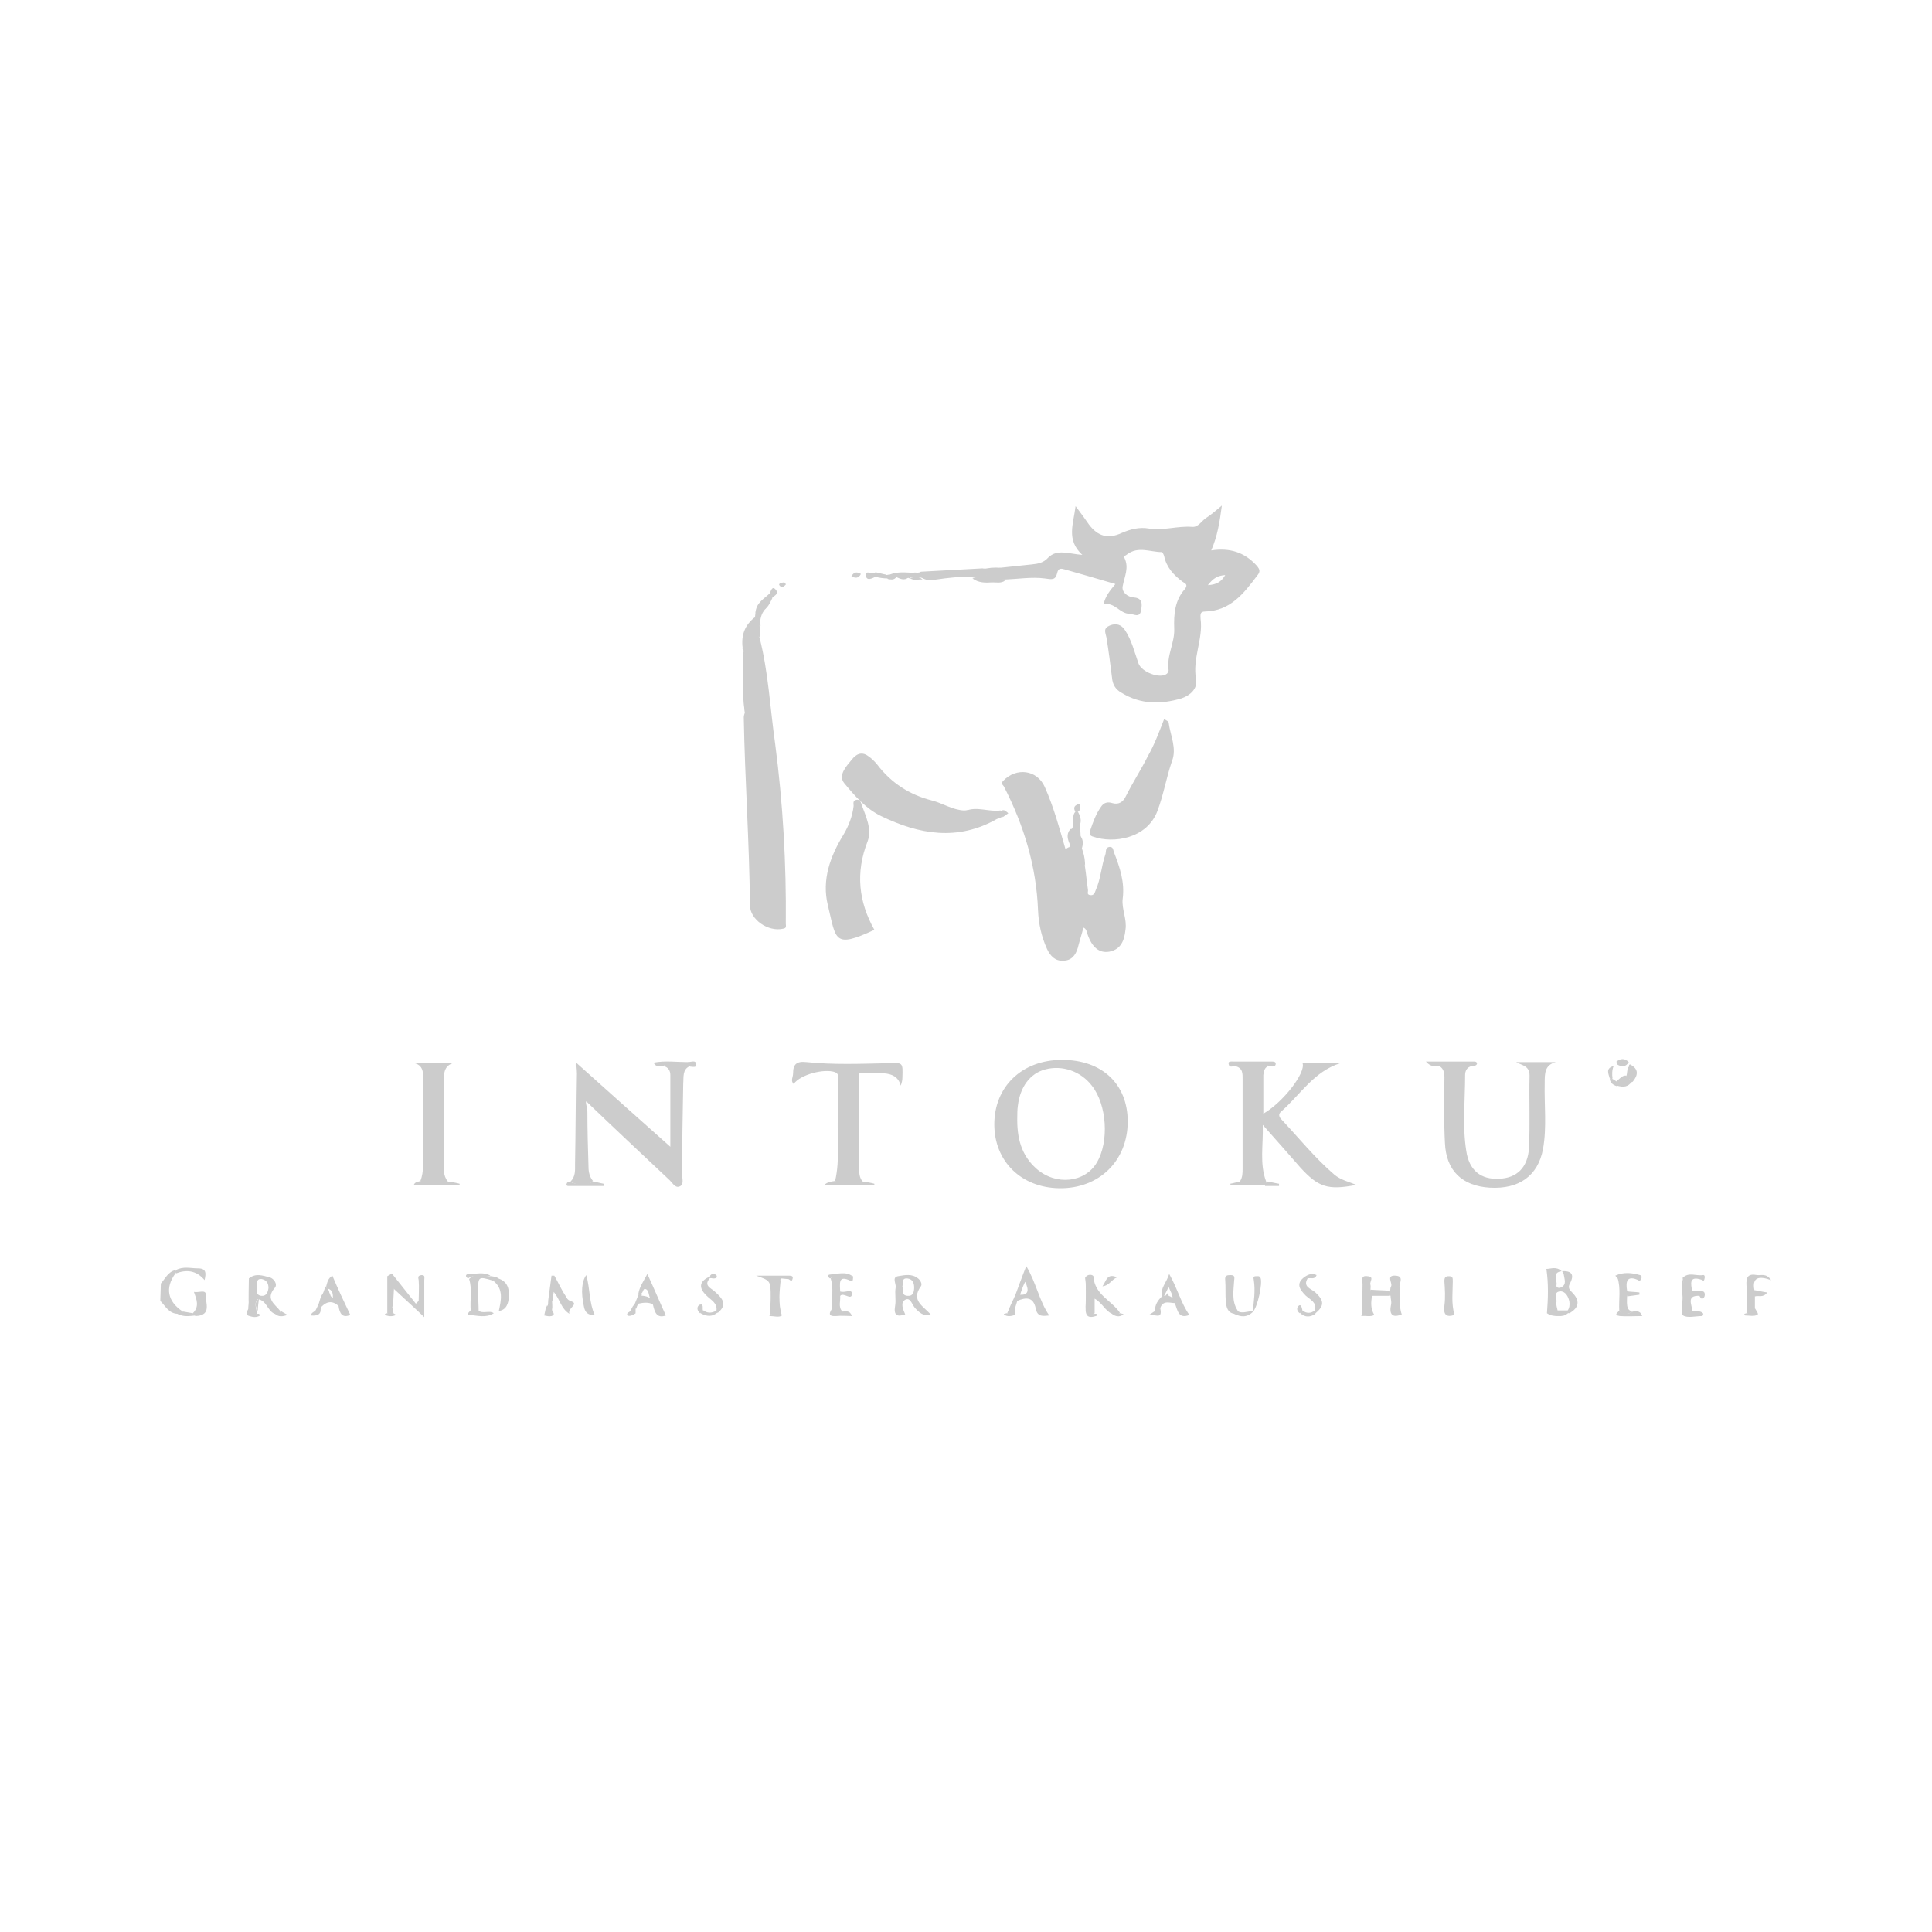 <?xml version="1.0" encoding="utf-8"?>
<!-- Generator: Adobe Illustrator 27.8.1, SVG Export Plug-In . SVG Version: 6.00 Build 0)  -->
<svg version="1.1" id="Layer_1" xmlns="http://www.w3.org/2000/svg" xmlns:xlink="http://www.w3.org/1999/xlink" x="0px" y="0px"
	 viewBox="0 0 344.7 344.7" style="enable-background:new 0 0 344.7 344.7;" xml:space="preserve">
<style type="text/css">
	.st0{fill:none;}
	.st1{fill:#CCCCCC;}
</style>
<rect y="0" class="st0" width="344.7" height="344.7"/>
<path class="st1" d="M28.7,229c0.8-0.9,1.3-2.1,2.6-2.4c0.2,0.2,0.2,0.4,0,0.6c-1.9,2.6-1.4,5,1.3,6.8c0,0.8-0.5,0.5-1,0.4
	c-1.5-0.1-2.1-1.4-3-2.3L28.7,229L28.7,229L28.7,229z"/>
<path class="st1" d="M190.8,151.1c0.1-0.1,0.1-0.3,0.1-0.4c0.3-0.9-0.1-1.8,0-2.7c0.1-0.1,0.2-0.1,0.3-0.1c0.7,0.1,0.7-1,1.5-0.8
	l0.1,2.1c0.3,0.8,0,1.6,0.3,2.4c0,0.1,0.1,0.2,0.1,0.3c0,0.1,0,0.1,0,0.2c-0.2,0.9,0.3,1.8,0.4,2.7c0.2,1.3,0.3,2.6,0.5,3.9
	c0.1,0.4-0.3,0.9,0.4,1c0.6,0.1,0.8-0.3,1-0.9c0.9-2,1-4.3,1.7-6.3c0.2-0.5-0.1-1.3,0.8-1.4c0.7,0,0.6,0.7,0.8,1.1
	c1,2.6,1.9,5.2,1.5,8.2c-0.2,1.8,0.8,3.6,0.5,5.5c-0.2,1.9-0.8,3.5-2.9,3.9c-1.8,0.3-3.1-0.8-3.9-3.2c-0.1-0.4-0.2-0.9-0.7-1.1
	c-0.3,1.2-0.7,2.4-1,3.6c-0.4,1.4-1.2,2.3-2.6,2.3c-1.4,0.1-2.3-0.8-2.9-2.1c-1-2.2-1.5-4.5-1.6-6.9c-0.3-7.8-2.5-15.1-6.1-22.1
	c-0.2-0.3-0.6-0.5-0.1-1c2.3-2.4,6-2,7.4,1.1c1.6,3.6,2.6,7.3,3.7,11.1c0.2,0.1,0.4,0.5,0.7,0.3C191,151.6,190.7,151.3,190.8,151.1
	L190.8,151.1L190.8,151.1z"/>
<path class="st1" d="M136.5,108.7c-0.7,0.8-0.9,1.8-0.9,2.8c-0.5,0.7-0.6,1.5-0.1,2.2c1.6,6.2,1.9,12.7,2.8,19
	c1.4,10.7,2,21.4,1.9,32.1c0,0.4,0.2,0.8-0.5,0.9c-2.6,0.6-5.9-1.6-5.9-4.2c-0.1-11.2-0.9-22.3-1.1-33.5c0-0.3,0.1-0.6,0.2-0.9
	c-0.4-3,0-5.9-0.1-8.9c0-0.8,0.1-1.6-0.2-2.3c-0.1-0.1-0.2-0.2-0.1-0.3c0.7-1.8,1.4-3.7,2.2-5.5l0.1-0.9c0.2-0.7,0.6-1.3,1.4-1.3
	C136.8,107.9,136.8,108.2,136.5,108.7L136.5,108.7L136.5,108.7z"/>
<path class="st1" d="M123.1,190.2c-1.4,0.6-1.1,2-1.2,3.1c-0.1,5.4-0.2,10.8-0.2,16.2c0,0.8,0.4,1.9-0.5,2.2
	c-0.8,0.3-1.3-0.8-1.9-1.3c-4.9-4.6-9.8-9.2-14.7-13.9c-0.2,0.2,0.2,1.1,0.2,1.9c0,3.3,0.1,6.5,0.2,9.8c0,0.9,0.2,1.8,0.8,2.5
	c-1.3,1.1-2.6,0.9-4,0.1c0.9-0.9,0.8-2,0.8-3.1c0.1-5.4,0.1-10.8,0.2-16.2c0-0.8-0.2-1.6,0-1.9c5.8,5.2,11.5,10.3,16.8,15
	c0-3.7,0-8.3,0-12.8c0-0.8-0.4-1.4-1.2-1.6c1.2-1.4,2.8-0.2,4.1-0.6C122.8,189.7,123.2,189.7,123.1,190.2L123.1,190.2L123.1,190.2z"
	/>
<path class="st1" d="M221.2,210.8c0.5-0.7,0.5-1.5,0.5-2.3c0-5.3,0-10.6,0-15.9c0-1,0.1-2.1-1.4-2.4c1.3-0.8,4.9-0.8,6.1,0
	c-0.8,0.2-0.9,0.9-1,1.6c0,2.3,0,4.6,0,6.9c3.5-2,7.6-7.3,7-9h6.7c-4.7,1.5-7.1,5.6-10.5,8.6c-0.6,0.5-0.4,1,0.1,1.5
	c3.1,3.3,5.9,6.8,9.4,9.8c1.1,0.9,2.4,1.2,3.9,1.8c-5.1,1-6.8,0.4-10-3.1c-2.1-2.4-4.2-4.8-6.7-7.6c0.1,3.7-0.6,6.9,0.6,10.1
	c0.1,0.6-0.3,0.6-0.7,0.6C224,211,222.4,212.2,221.2,210.8L221.2,210.8L221.2,210.8z"/>
<path class="st1" d="M262.6,190.2c-0.9,0.2-1.2,0.9-1.2,1.6c0,4.5-0.5,9.1,0.2,13.5c0.5,3.5,2.6,5.2,5.9,5c3.1-0.1,5.1-2,5.3-5.5
	c0.2-4.3,0-8.6,0.1-12.9c0-1.8-1.4-1.8-2.4-2.4h7.1c-2,0.5-2,2-2,3.7c-0.1,3.9,0.4,7.9-0.3,11.8c-0.9,4.8-4.3,7.2-9.5,6.9
	c-4.9-0.3-7.8-3-8-8c-0.2-3.6-0.1-7.3-0.1-10.9c0-1,0.2-2.3-1.1-2.9c0-0.2-0.1-0.5,0.2-0.5C258.7,189.9,260.7,188.9,262.6,190.2
	L262.6,190.2L262.6,190.2z"/>
<path class="st1" d="M177.9,146.1c-7,4-13.9,2.8-20.7-0.5c-2.7-1.3-4.7-3.6-6.6-5.9c-1.1-1.4,0.4-3,1.4-4.2c0.7-0.9,1.7-1.5,2.9-0.6
	c0.6,0.4,1.1,0.9,1.6,1.5c2.5,3.3,5.8,5.4,9.7,6.4c2,0.5,3.7,1.7,5.8,1.8c1.9-0.2,3.7,0.3,5.5,0.4
	C178.2,145.2,178.3,145.7,177.9,146.1L177.9,146.1L177.9,146.1z"/>
<path class="st1" d="M207.7,128.3c0.3,0.2,0.8,0.4,0.8,0.6c0.3,2.3,1.5,4.6,0.6,6.9c-1,2.9-1.5,6-2.6,8.9c-1.9,5-7.9,5.8-11.4,4.6
	c-0.7-0.2-0.8-0.5-0.6-1.1c0.5-1.5,1-2.9,1.9-4.2c0.5-0.8,1.2-1,2.1-0.7c1.1,0.3,1.9-0.2,2.4-1.3c1.2-2.4,2.7-4.7,3.9-7.1
	C206,132.8,206.8,130.6,207.7,128.3L207.7,128.3L207.7,128.3z"/>
<path class="st1" d="M156,165.9c-7.3,3.4-6.8,1.8-8.3-4.4c-1.1-4.5,0.4-8.7,2.8-12.6c0.9-1.5,1.6-3.3,1.8-5.1c0-0.4-0.2-1,0.5-1.1
	c0.5-0.1,0.8,0.3,0.9,0.8c0.8,2.2,1.9,4.4,1.1,6.6C152.6,155.7,153.2,160.9,156,165.9L156,165.9L156,165.9z"/>
<path class="st1" d="M149,210.7c0.9-3.9,0.3-7.8,0.5-11.7c0.1-2.1,0-4.3,0-6.4c0-0.5,0.2-1-0.5-1.3c-1.9-0.7-6.2,0.4-7.4,2.1
	c-0.6-0.6-0.1-1.2-0.1-1.9c0-1.6,0.6-2.2,2.4-2c4.8,0.5,9.6,0.3,14.5,0.2c2.7-0.1,2.7-0.2,2.6,2.6c0,0.4-0.1,0.9-0.3,1.4
	c-0.4-1.6-1.6-2.1-3-2.2c-1.3-0.1-2.7-0.1-4-0.1c-0.6,0-0.5,0.6-0.5,1c0,5.5,0.1,11,0.1,16.4c0,0.7,0.1,1.5,0.7,2.1
	C152.5,211.7,150,211.7,149,210.7L149,210.7L149,210.7z"/>
<path class="st1" d="M75,210.7c0.7-1.7,0.4-3.5,0.5-5.3c0-4.1,0-8.3,0-12.4c0-1.5,0.2-3.1-2-3.4h7.6c-2.1,0.5-1.9,2.2-1.9,3.8
	c0,4.6,0,9.2,0,13.8c0,1.2-0.2,2.5,0.7,3.6C78.6,211.7,76.2,211.7,75,210.7L75,210.7L75,210.7z"/>
<path class="st1" d="M69.1,234.3v-6.6c0.3-0.2,0.6-0.3,0.8-0.5c1.4,1.8,2.9,3.6,4.3,5.4l0.5-0.5c0-1.2,0.1-2.4,0-3.7
	c-0.1-0.5-0.2-0.8,0.5-0.9c0.7,0,0.5,0.4,0.5,0.9c0,2,0,4,0,6.6c-2.2-2.1-3.9-3.6-5.6-5.2c-0.5,1.1-0.3,2.3-0.1,3.5
	c0.1,0.3,0.1,0.6,0.2,0.9C69.9,234.6,69.5,234.6,69.1,234.3L69.1,234.3L69.1,234.3z"/>
<path class="st1" d="M198.4,234.4c-1.2-0.5-1.7-1.9-3.1-2.7v2.6c-1.2,0.6-1.6,0-1.6-1.2c0-1.7,0.2-3.4-0.1-5.1
	c0.4-0.8,1.5-0.6,1.5-0.2c0.2,3.2,3.2,4.2,4.7,6.4C199.4,234.7,198.9,234.6,198.4,234.4L198.4,234.4L198.4,234.4z"/>
<path class="st1" d="M176.3,101.8c0,0.2,0,0.5-0.1,0.7c-0.1,0.2-0.3,0.3-0.5,0.4c-0.7,0.3-1.5,0.3-2.2,0.1c-2.2-0.2-4.4,0.1-6.5,0.4
	c-0.8,0.1-1.6,0.2-2.3-0.2c-0.7-0.4-1.6,0-2.3-0.3h0c0.2-1.3,1.3-0.4,1.9-0.9c3.7-0.2,7.3-0.4,11-0.6
	C175.6,101.5,176,101.3,176.3,101.8L176.3,101.8L176.3,101.8z"/>
<path class="st1" d="M248,230.4c0.1-0.3,0-0.6,0.2-0.9c0.3-0.6-1-2,0.8-1.9c1.6,0.1,0.6,1.4,0.7,2c0.2,1.6-0.2,3.3,0.4,4.9
	c-1.7,0.7-2.3,0-1.9-1.8c0.1-0.5-0.1-1-0.1-1.5C247.7,230.9,247.7,230.6,248,230.4L248,230.4L248,230.4z"/>
<path class="st1" d="M97.8,232.1l0.6-4.5c0.2,0,0.3,0,0.5,0c0.7,1.2,1.2,2.4,2,3.6c0.2,0.4,0.4,0.8,1.1,1c1.3,0.5-0.8,1.2-0.4,2.2
	c-1.5-0.9-1.7-2.6-2.8-3.9c-0.1,0.6-0.2,1.1-0.2,1.5c-0.1,0.1-0.2,0.2-0.3,0.3C98.1,232.3,98,232.3,97.8,232.1L97.8,232.1
	L97.8,232.1z"/>
<path class="st1" d="M137.4,234.4c0-1,0.1-1.9,0.1-2.9c0-3,0-3-2.6-3.9h5.7c0.5,0,1,0,0.8,0.6c-0.2,0.7-0.5,0-0.8,0
	c-0.4,0-0.9-0.1-1.3-0.1c-0.6,1.6-0.2,3.4-0.3,5C138.9,234.4,138.6,234.9,137.4,234.4L137.4,234.4L137.4,234.4z"/>
<path class="st1" d="M303.2,231.2c-2.4-0.1-1.3,1.6-1.3,2.6c0.1,0.9-0.6,0.7-1,0.6c-0.5-0.1-0.5-0.6-0.5-1.1
	c-0.1-1.8,0.2-3.5-0.2-5.3c1.1-1.1,2.4-0.3,3.6-0.5c0.4-0.1,0.4,0.4,0.3,0.7c-0.1,0.5-0.3,0.2-0.6,0.1c-2.2-0.7-1.8,0.8-1.6,2
	C302.1,230.9,303.3,230.1,303.2,231.2L303.2,231.2L303.2,231.2z"/>
<path class="st1" d="M88,228.5c-2.7-0.8-2.7-0.8-2.7,2.1c0,1.1,0.1,2.2,0.1,3.3c0.1,0.6-0.3,0.7-0.7,0.7s-0.8-0.2-0.7-0.7
	c-0.2-1.9,0.3-3.8-0.3-5.7c1.2-1.3,2.6-0.4,4-0.5c0.5,0.1,1,0.1,1.3,0.5C88.7,228.5,88.2,228.3,88,228.5L88,228.5L88,228.5z"/>
<path class="st1" d="M149.9,231.2c0.1,0.9-0.4,2,0.4,2.8c-0.2,0.9-0.9,0.6-1.3,0.5c-0.7-0.1-0.7-0.6-0.5-1.1
	c-0.2-1.8,0.3-3.5-0.3-5.3c1.2-1.3,2.6-0.5,4-0.4c0,0.4,0,1-0.3,0.9c-2.5-1.3-2,0.5-2,1.9C150.2,230.7,150.2,230.9,149.9,231.2
	L149.9,231.2L149.9,231.2z"/>
<path class="st1" d="M288.9,233.8c-0.1-1.9,0.3-3.9-0.3-5.8c1.5-1.1,3.6-0.9,3.9,0.5c-2.2-1.1-2.5,0.1-2.2,1.8
	c0.3,0.3,0.3,0.6,0,0.9c0,0.9-0.3,2.8,1,2.7C291,234.4,289.4,234.8,288.9,233.8L288.9,233.8L288.9,233.8z"/>
<path class="st1" d="M259.5,234.6c-1.5,0.5-2-0.1-1.8-1.6c0.2-1.5,0.1-3,0-4.4c0-0.7,0.2-0.9,0.8-0.9c0.7,0,0.7,0.3,0.7,0.9
	C259.2,230.5,258.9,232.5,259.5,234.6L259.5,234.6L259.5,234.6z"/>
<path class="st1" d="M313.1,231.3c0,0.7,0,1.4,0,2.1c0.3,1.5-0.6,1.2-1.5,0.9c0-1.6,0.2-3.3,0-4.9c-0.1-1.6,0.3-2.2,1.9-1.9
	c0.7,0.1,1.6-0.4,2.5,0.9c-2.2-0.8-3.4-0.5-3,1.7C313.3,230.6,313.3,231,313.1,231.3L313.1,231.3L313.1,231.3z"/>
<path class="st1" d="M234.6,233.8c0.4-1.4-0.8-1.9-1.6-2.6c-1.1-1.1-1.9-2.2-0.2-3.4c0.2,0,0.4,0.1,0.5,0.3
	c-0.9,1.5,0.6,1.8,1.4,2.5c1.6,1.5,1.6,2.4-0.1,3.8C234.4,234.2,234.3,234,234.6,233.8L234.6,233.8L234.6,233.8z"/>
<path class="st1" d="M104.6,227.5c0.7,2.5,0.5,4.9,1.5,7.1c-1.1,0.1-1.7-0.4-1.9-1.4C103.6,230.5,103.8,228.6,104.6,227.5
	C104.6,227.5,104.6,227.5,104.6,227.5z"/>
<path class="st1" d="M220.2,234.4c-1.2-0.2-1.4-1.2-1.5-2.2c-0.1-1.2,0-2.5-0.1-3.8c-0.1-0.8,0.3-0.9,0.9-0.9c0.7,0,0.8,0.2,0.7,0.9
	c-0.1,1.8-0.5,3.7,0.6,5.4C220.8,234.3,220.8,234.6,220.2,234.4L220.2,234.4L220.2,234.4z"/>
<path class="st1" d="M126.7,228c-1.3,1.4,0.2,1.8,0.9,2.5c1.2,1.1,2.3,2.2,0.5,3.7c-0.2,0-0.3-0.1-0.3-0.2c0.3-1.5-0.9-2-1.7-2.8
	c-1.6-1.5-1.3-2.7,0.7-3.5c0.1,0.1,0.1,0.2,0.1,0.3S126.8,228,126.7,228L126.7,228L126.7,228z"/>
<path class="st1" d="M243,234.4c0-1.8,0.1-3.5,0.1-5.3c0-0.6-0.4-1.6,0.9-1.4c1.3,0.1,0.3,1,0.5,1.5c0.1,0.3,0,0.7,0,1.1
	c0.2,0.4,0.2,0.8,0.1,1.2c0,0.6,0,1.3,0,1.9C244.6,234.5,244.1,234.9,243,234.4L243,234.4L243,234.4z"/>
<path class="st1" d="M34.4,234.3c1.2-1.2,0.7-2.4,0.2-3.8c0.7,0.2,2.2-0.5,2.1,0.5c-0.1,1.3,1.2,3.7-1.8,3.8
	C34.7,234.6,34.4,234.6,34.4,234.3z"/>
<path class="st1" d="M88,228.5c0.2-0.3,0.6-0.4,0.9-0.4c1.6,0.5,2,1.8,1.9,3.3c-0.1,1.1-0.4,2.3-1.8,2.5C89.4,232,89.9,230,88,228.5
	L88,228.5L88,228.5z"/>
<path class="st1" d="M223.5,234.1c0.2-1.9,0.5-3.8,0.2-5.7c-0.1-0.5-0.1-0.7,0.4-0.7c0.3,0,0.6-0.1,0.8,0.3
	C225.3,228.9,224.4,233.2,223.5,234.1L223.5,234.1L223.5,234.1z"/>
<path class="st1" d="M134.7,110.1c-0.1,2.1-0.9,3.9-2.2,5.5C132.2,113.3,132.9,111.5,134.7,110.1z"/>
<path class="st1" d="M132.6,115.9c0.7,1.6,0.8,3.3,0.5,5.1c-0.3,2-0.1,4.1-0.2,6.2C132.3,123.4,132.6,119.7,132.6,115.9L132.6,115.9
	L132.6,115.9z"/>
<path class="st1" d="M300.1,228.1c0.9,1.6,0.2,3.3,0.4,5c0.1,1,0.3,1.7,1.4,0.8c0.7,0.2,1.5-0.2,2,0.5c-0.1,0.2-0.1,0.4-0.2,0.4
	c-1.2,0-2.6,0.4-3.4-0.1c-0.5-0.3-0.1-2.1-0.1-3.2C300.1,230.3,300.1,229.2,300.1,228.1L300.1,228.1L300.1,228.1z"/>
<path class="st1" d="M226.5,190.2c-2-0.6-4.1-0.5-6.1,0c-0.5,0-1.1,0.4-1.2-0.4c-0.1-0.5,0.5-0.4,0.8-0.4c2.3,0,4.6,0,6.8,0
	c0.4,0,0.9,0,0.8,0.5C227.5,190.4,227,190.3,226.5,190.2L226.5,190.2L226.5,190.2z"/>
<path class="st1" d="M262.6,190.2c-2-0.5-4.1-0.6-6.1,0c-0.6,0-1.2,0.2-2.1-0.8c3.2,0,5.9,0,8.7,0c0.3,0,0.6,0.3,0.3,0.6
	C263.2,190.2,262.9,190.1,262.6,190.2z"/>
<path class="st1" d="M31.4,227.2c0-0.2,0-0.4,0-0.6c1.3-0.7,2.6-0.3,3.9-0.3c1.5,0,1.5,0.8,1.2,2.1C35,226.6,33.2,226.5,31.4,227.2z
	"/>
<path class="st1" d="M149,210.7c1.6,0.9,3.3,0.7,4.9,0.1c0.7,0.1,1.4,0.2,2.1,0.4c0,0.1,0,0.2,0,0.3h-9
	C147.5,210.9,148.3,210.8,149,210.7L149,210.7z"/>
<path class="st1" d="M177.9,146.1c0-0.4-0.1-0.9-0.5-0.8c-1.9,0.7-3.5-0.4-5.2-0.6c2.1-0.9,4.2,0.2,6.3-0.1c0.4,0.2,0.6,0.5,0.4,1
	C178.6,145.9,178.3,146,177.9,146.1L177.9,146.1z"/>
<path class="st1" d="M75,210.7c1.6,0.8,3.2,0.7,4.9,0.1c0.7,0.1,1.4,0.2,2.1,0.4c0,0.1,0,0.2,0,0.3h-8.2
	C74,210.8,74.6,210.9,75,210.7L75,210.7L75,210.7z"/>
<path class="st1" d="M193.7,228.1c0.9,1.6,0.3,3.3,0.4,4.9c0.1,1,0.2,1.5,1.3,1.4c0.1,0,0.2,0,0.2,0c0.1,0.1,0.1,0.2,0.2,0.3
	c-1.6,0.6-2.2,0.2-2.1-1.5C193.8,231.5,193.7,229.8,193.7,228.1L193.7,228.1L193.7,228.1z"/>
<path class="st1" d="M136.5,108.7c-1-1.1-1.2,0.3-1.7,0.6c0.1-1.8,1.6-2.5,2.6-3.5c0.3,0.2,0.4,0.5,0.4,0.9
	C137.5,107.3,137.2,108.1,136.5,108.7z"/>
<path class="st1" d="M137.4,234.4c1.1,0.2,1.3-0.4,1.4-1.4c0.1-1.6-0.6-3.3,0.5-4.8c-0.2,2.1-0.5,4.3,0.2,6.5
	c-0.5,0.4-1.4,0.1-2.1,0.1c-0.1,0-0.2-0.1-0.1-0.1C137.3,234.6,137.3,234.5,137.4,234.4L137.4,234.4L137.4,234.4z"/>
<path class="st1" d="M44.4,228.1c0.9,1.6,0.3,3.2,0.3,4.9c0,1,0.2,1.5,1.3,1.4c0.1,0,0.2,0,0.2,0c0.1,0.1,0.2,0.2,0.2,0.3
	c-0.6,0.4-1.3,0.3-1.9,0.1c-1.1-0.3-0.1-1.1-0.1-1.6C44.3,231.5,44.4,229.8,44.4,228.1L44.4,228.1L44.4,228.1z"/>
<path class="st1" d="M207.3,231.3c0.1-0.1,0.2-0.1,0.4-0.1c0.6-0.1,1.1,0,1.5,0.4c0.1,0.3,0.3,0.6,0.5,0.9c-1,0-2.2-0.6-2.7,0.9
	c-0.2,0.3-0.4,0.7-0.9,0.5C206,232.8,206.6,232,207.3,231.3L207.3,231.3L207.3,231.3z"/>
<path class="st1" d="M101.8,210.9c1.3,0.5,2.7,0.6,4-0.1c0.7,0.1,1.3,0.3,1.9,0.4l0,0.4c-2.1,0-4.2,0-6.3,0c-0.4,0-0.4-0.3-0.2-0.6
	C101.3,210.9,101.6,210.9,101.8,210.9L101.8,210.9z"/>
<path class="st1" d="M59.5,231.7c0.3,0.4,1,0.6,0.9,1.3c-1-0.9-2-0.9-3,0.1c-0.3-0.1-0.3-0.3-0.5-0.6c0.2-0.6,0.3-1.3,0.8-1.8
	c0.3,0,0.5,0.1,0.7,0.2C58.8,231.2,59.2,231.3,59.5,231.7L59.5,231.7L59.5,231.7z"/>
<path class="st1" d="M122.7,189.8c-1.4,0.3-3-0.4-4.4,0.4c-0.6,0-1.2,0.3-1.7-0.6c2.1-0.4,4.1-0.1,6.1-0.1c0.2,0.1,0.2,0.1,0.2,0.2
	S122.8,189.8,122.7,189.8L122.7,189.8L122.7,189.8z"/>
<path class="st1" d="M221.2,210.8c1.4,0.9,3,0.2,4.4,0.4c0.1,0.1,0.2,0.2,0.1,0.2s-0.1,0.1-0.1,0.1h-6c0-0.1-0.1-0.2-0.1-0.3
	C220.1,211.1,220.7,210.9,221.2,210.8L221.2,210.8L221.2,210.8z"/>
<path class="st1" d="M83.9,233.8c0.5,0.6,0.9,0.7,1.4,0c0.9,0.7,2-0.1,2.8,0.5c-1.4,0.9-2.9,0.4-4.4,0.3
	C83,234.6,83.8,234.1,83.9,233.8L83.9,233.8L83.9,233.8z"/>
<path class="st1" d="M244.4,231.2c0-0.4,0.1-0.7,0.1-1.1c1.2,0.1,2.3,0.1,3.5,0.2c0,0.3,0,0.6,0,0.9c-1,0-2.1,0-3.1,0
	C244.7,231.5,244.6,231.5,244.4,231.2L244.4,231.2L244.4,231.2z"/>
<path class="st1" d="M192.7,147.1c-0.5,0.3-0.7,1.1-1.5,0.8c0.7-0.9-0.1-2.1,0.6-3c0.2-0.2,0.3-0.2,0.5-0.1
	C192.7,145.5,193,146.3,192.7,147.1L192.7,147.1L192.7,147.1z"/>
<path class="st1" d="M148.5,233.4c0.3,1.1,0.9,1.3,1.8,0.6c0.6,0,1.3-0.3,1.7,0.8c-1,0-1.9-0.1-2.8,0
	C147.6,234.9,148,234.2,148.5,233.4L148.5,233.4L148.5,233.4z"/>
<path class="st1" d="M175.7,102.7c0.2,0,0.3-0.1,0.5-0.1c1.1,0.3,2.1,0.6,3.1,1c-0.7,0.5-1.5,0.3-2.2,0.3c-0.4-0.3-0.9-0.1-1.3-0.2
	C175,103.4,175.1,103.1,175.7,102.7L175.7,102.7z"/>
<path class="st1" d="M292.5,228.6c-1.1-1.8-2.5-0.8-3.9-0.5l-0.4-0.5c1.5-0.7,3-0.5,4.4-0.1C293.1,227.6,292.9,228.2,292.5,228.6
	L292.5,228.6L292.5,228.6z"/>
<path class="st1" d="M244.4,231.2c0.1,0,0.3,0,0.4,0c-0.2,1.1-0.3,2.3,0.4,3.4c-0.7,0.4-1.5,0.1-2.2,0.2c-0.1,0-0.2-0.1-0.1-0.1
	c0-0.1,0.1-0.2,0.1-0.3C245.7,234.3,243.7,232.2,244.4,231.2L244.4,231.2L244.4,231.2z"/>
<path class="st1" d="M288.9,233.8c0.5,0.7,1.8,0.7,2.4,0.2c0.6,0,1.3-0.3,1.7,0.8c-1.2,0-2.9,0.1-4,0
	C287.7,234.6,288.8,234.1,288.9,233.8L288.9,233.8L288.9,233.8z"/>
<path class="st1" d="M98.2,232.1c0.1,0,0.2,0,0.3,0c0,0.5,0.1,1,0,1.5c-0.1,0.4,0.8,0.9-0.1,1.2c-0.4,0.1-0.8,0-1.3-0.1
	c0.1-0.5,0.2-0.9,0.3-1.4c0-0.1,0.2-0.2,0.2-0.4c0.2,0.1,0.2,0.3,0.2,0.5c0.2-0.1,0.1-0.3,0.1-0.4C98,232.8,97.9,232.4,98.2,232.1
	C98.2,232.1,98.2,232.1,98.2,232.1z"/>
<path class="st1" d="M164.2,102.2c-0.5,0.7-1.5,0.1-1.9,0.9l-0.1,0.1l-0.1-0.1c-0.8-0.1-1.6-0.2-2.4-0.3c-0.4,0.1-0.7,0-0.9-0.3
	C160.5,101.8,162.4,102.3,164.2,102.2L164.2,102.2L164.2,102.2z"/>
<path class="st1" d="M181.1,231.2c0.1,0.3,0.3,0.6,0.4,0.9c-0.1,0.4-0.3,0.9-0.4,1.3c-0.3,0.6-0.4,1.6-1.4,0.9
	C180.1,233.3,180.6,232.2,181.1,231.2L181.1,231.2L181.1,231.2z"/>
<path class="st1" d="M149.9,231.2c0-0.3,0-0.5,0-0.8c0.7,0.4,2.2-0.6,2.1,0.5C151.9,232.1,150.5,230.5,149.9,231.2L149.9,231.2
	L149.9,231.2z"/>
<path class="st1" d="M175.7,102.7c-0.5,1.6,1.4,0.3,1.4,1.2c-1.3,0.1-2.5,0.1-3.6-0.7C174.2,103,175,102.8,175.7,102.7L175.7,102.7z
	"/>
<path class="st1" d="M290.8,189.9c1.6,0.8,1.5,1.9,0.5,3.1c-0.4,0.2-0.5,0-0.6-0.3c0-0.8,0.1-1.5,0-2.3
	C290.6,190.2,290.6,190,290.8,189.9L290.8,189.9L290.8,189.9z"/>
<path class="st1" d="M152.1,227.7c-1.3,0.2-2.7-0.4-4,0.4c-0.4-0.2-0.5-0.7,0-0.7C149.5,227.3,150.9,226.8,152.1,227.7L152.1,227.7
	L152.1,227.7z"/>
<path class="st1" d="M87.5,227.6c-1.3,0.4-2.7-0.4-4,0.5c-0.6-0.4-0.4-0.8,0.2-0.8C85,227.3,86.3,226.9,87.5,227.6z"/>
<path class="st1" d="M290.3,231.3c0-0.3,0-0.6,0-0.9c0.7,0.1,1.5,0.1,2.2,0.2c0,0.1,0,0.3,0,0.4C291.7,231.1,291,231.2,290.3,231.3
	L290.3,231.3L290.3,231.3z"/>
<path class="st1" d="M116,231.6c0.2,0.4,0.3,0.7,0.5,1.1c-0.9-0.4-1.7-0.3-2.6-0.1c-0.3-0.6,0.1-0.9,0.5-1.2
	C114.9,231.1,115.4,231.3,116,231.6L116,231.6z"/>
<path class="st1" d="M199.3,227.9c-1,0.4-1.4,1.5-2.6,1.6C197.4,228.5,197.5,227.1,199.3,227.9z"/>
<path class="st1" d="M127.7,233.9c0.1,0.1,0.2,0.2,0.4,0.2c-1,0.9-2,0.8-3.1,0.2c-0.1-0.5,0.1-0.6,0.5-0.5
	C126.2,234.3,126.9,234.3,127.7,233.9L127.7,233.9z"/>
<path class="st1" d="M303.2,231.2c-0.2-0.7-1.2-0.2-1.4-0.9c0.7,0,1.4-0.1,2,0.1c0.5,0.1,0.4,0.9,0.2,1.1
	C303.6,232,303.4,231.5,303.2,231.2L303.2,231.2L303.2,231.2z"/>
<path class="st1" d="M190.9,148c0.2,0.9,0.9,1.8,0,2.7C190.5,149.8,190.2,148.9,190.9,148z"/>
<path class="st1" d="M313.1,231.3c0-0.4,0-0.7,0-1.1c0.7,0.1,1.4,0.3,2.2,0.4C314.6,231.6,313.7,231.1,313.1,231.3L313.1,231.3z"/>
<path class="st1" d="M114.3,231.6c-0.2,0.3-0.3,0.6-0.4,1c-0.2,0.3-0.3,0.6-0.4,0.9c-0.3,0-0.3-0.3-0.4-0.5c0.3-0.7,0.6-1.5,0.9-2.2
	c0.2,0,0.3,0,0.5,0C114.5,231.1,114.5,231.4,114.3,231.6L114.3,231.6L114.3,231.6z"/>
<path class="st1" d="M190.8,151.1c-0.1,0.5,1.1,0.4,0.5,1.1c-0.2,0.2-0.5,0.5-0.6,0.5c-0.6-0.2-0.7-0.6-0.6-1.2
	C190.4,151.3,190.6,151.2,190.8,151.1L190.8,151.1L190.8,151.1z"/>
<path class="st1" d="M70.1,233.4c-0.7-1.1-0.4-2.4-0.2-3.6c0,0,0.1-0.1,0.2-0.1c0.1,0,0.1,0.1,0.2,0.1L70.1,233.4z"/>
<path class="st1" d="M156.2,102.9c-0.6,0.3-1.6,0.8-1.7-0.2c-0.1-1.2,1.2,0,1.7-0.6C156.4,102.4,156.4,102.7,156.2,102.9
	L156.2,102.9L156.2,102.9z"/>
<path class="st1" d="M159.8,102.6c0.8,0.1,1.6-0.4,2.3,0.4c-0.8,0.7-1.6,0.2-2.3-0.1c-0.1-0.1-0.1-0.2-0.1-0.3
	C159.7,102.7,159.8,102.6,159.8,102.6L159.8,102.6z"/>
<path class="st1" d="M193.6,154.6c-0.2-0.9-1.6-1.6-0.4-2.7C193.5,152.8,193.6,153.7,193.6,154.6z"/>
<path class="st1" d="M137.8,106.6c-0.1-0.3-0.3-0.6-0.4-0.9c0.2-0.4,0.4-1.2,1-0.5C139,105.9,138.3,106.2,137.8,106.6
	C137.8,106.6,137.8,106.6,137.8,106.6z"/>
<path class="st1" d="M233.3,228.1c-0.2-0.1-0.3-0.2-0.5-0.3c0.6-0.4,1.3-0.7,2.1-0.3C234.6,228.4,233.8,227.9,233.3,228.1
	L233.3,228.1L233.3,228.1z"/>
<path class="st1" d="M135.6,113.7c-1.4-0.8-0.9-1.5,0.1-2.2C135.6,112.2,135.6,112.9,135.6,113.7z"/>
<path class="st1" d="M290.7,192.6l0.5,0.3c-0.7,1.1-1.6,1.1-2.7,0.8c-0.1-0.1-0.1-0.2-0.1-0.3s0.1-0.2,0.1-0.2
	c0.6-0.4,1.2-0.7,1.8-0.9C290.5,192.3,290.7,192.4,290.7,192.6L290.7,192.6L290.7,192.6z"/>
<path class="st1" d="M220.2,234.4c0.2-0.2,0.4-0.3,0.6-0.5c0.9,0.6,1.9-0.1,2.8,0.1c0,0,0-0.1,0,0
	C222.5,235.1,221.4,235,220.2,234.4L220.2,234.4L220.2,234.4z"/>
<path class="st1" d="M311.6,234.3c0.8,0.1,1.4,0,1.5-0.9c0.2,0.4,0.8,1.1,0.4,1.2c-0.6,0.3-1.4,0.1-2.1,0.1c-0.1,0-0.1-0.1-0.2-0.1
	C311.2,234.3,311.4,234.4,311.6,234.3L311.6,234.3z"/>
<path class="st1" d="M206.1,233.9c0.3-0.1,0.6-0.3,0.9-0.5c0.5,2.1-1,1.1-1.9,1.1C205.4,234.4,205.7,234.1,206.1,233.9L206.1,233.9z
	"/>
<path class="st1" d="M156.2,102.9c0-0.2,0-0.5,0-0.8c0.6,0.1,1.2,0.3,1.8,0.4c0.3,0.2,0.5,0.3,0.4,0.7
	C157.7,103.2,156.9,103.1,156.2,102.9z"/>
<path class="st1" d="M288.5,189.9c0-0.2-0.1-0.4-0.1-0.5c0.8-0.6,1.5-0.6,2.2,0.1C290.1,190.4,289.3,190.4,288.5,189.9L288.5,189.9z
	"/>
<path class="st1" d="M234.6,233.8c0,0.2,0,0.4,0.1,0.6c-0.9,0.6-1.8,0.7-2.7-0.1c0.1-0.2,0.2-0.4,0.5-0.4
	C233.1,234.3,233.8,234.4,234.6,233.8L234.6,233.8z"/>
<path class="st1" d="M225.7,211.6v-0.4c0.1-0.1,0.3-0.3,0.4-0.4c0.7,0.1,1.4,0.3,2.1,0.4c0,0.1,0,0.2,0,0.4L225.7,211.6L225.7,211.6
	z"/>
<path class="st1" d="M153.6,102.4c-0.4,0.8-1,0.8-1.7,0.4C152.4,102,152.9,102,153.6,102.4z"/>
<path class="st1" d="M192.4,144.8c-0.2,0-0.4,0-0.5,0.1c-0.3-0.5-0.4-1,0.2-1.3c0.1-0.1,0.5-0.1,0.5-0.1
	C192.7,143.9,192.9,144.4,192.4,144.8L192.4,144.8L192.4,144.8z"/>
<path class="st1" d="M57.2,233.9c-0.1,0.6-0.6,0.9-1.7,0.8c0-0.5,0.5-0.6,0.8-0.9C56.6,233.9,56.9,233.6,57.2,233.9L57.2,233.9z"/>
<path class="st1" d="M34.4,234.3c0.2,0.1,0.3,0.3,0.5,0.4c-1.1,0.1-2.2,0.3-3.2-0.3c0.3-0.1,0.6-0.3,1-0.4
	C33.2,234.1,33.8,234.2,34.4,234.3z"/>
<path class="st1" d="M179.6,234.3c0.8,0.2,1-0.5,1.4-0.9c0.1,0.4,0.2,1.1,0.1,1.2c-0.6,0.2-1.4,0.4-2-0.1c0,0,0-0.1,0.1-0.1
	C179.3,234.4,179.5,234.3,179.6,234.3L179.6,234.3L179.6,234.3z"/>
<path class="st1" d="M158.4,103.3c-0.1-0.2-0.3-0.5-0.4-0.7c0.3,0,0.5-0.1,0.8-0.1c0.4,0.1,0.7,0.1,1.1,0.2c0,0.1-0.1,0.2-0.1,0.4
	C159.4,103.5,158.9,103.4,158.4,103.3L158.4,103.3L158.4,103.3z"/>
<path class="st1" d="M122.7,189.8v-0.3c0.6,0,1.4-0.4,1.5,0.3c0.2,0.8-0.7,0.5-1.1,0.5C123,190.1,122.9,189.9,122.7,189.8
	L122.7,189.8L122.7,189.8z"/>
<path class="st1" d="M178.9,145.8c-0.1-0.3-0.3-0.6-0.4-1c0.6-0.6,1,0,1.4,0.3L178.9,145.8L178.9,145.8z"/>
<path class="st1" d="M176.3,101.8c-0.4-0.1-0.7-0.1-1.1-0.2c1.1-0.3,2.2-0.4,3.3-0.3C177.8,102,177,101.6,176.3,101.8L176.3,101.8
	L176.3,101.8z"/>
<path class="st1" d="M125.4,233.8c-0.2,0.2-0.3,0.4-0.5,0.5c-0.6-0.5-0.6-1.2-0.1-1.5C125.6,232.5,125.3,233.4,125.4,233.8
	L125.4,233.8z"/>
<path class="st1" d="M232.4,233.9c-0.1,0.1-0.3,0.3-0.5,0.4c-0.6-0.4-0.6-1.1-0.1-1.4C232.2,232.7,232.3,233.5,232.4,233.9
	L232.4,233.9z"/>
<path class="st1" d="M58,231.2c-0.1-0.1-0.3-0.3-0.4-0.4c0.2-0.4,0.3-0.9,0.5-1.3c0.1,0.1,0.2,0.3,0.3,0.4
	C59,230.5,58.7,231,58,231.2L58,231.2z"/>
<path class="st1" d="M57.2,233.9c-0.3,0.2-0.6,0.6-0.9-0.1c0.2-0.4,0.4-0.8,0.6-1.3c0.2,0.2,0.3,0.4,0.5,0.6
	C57.2,233.4,57.2,233.6,57.2,233.9z"/>
<path class="st1" d="M49.1,234.4c0.4-0.1,0.8,0,1-0.5c0.3,0.2,0.7,0.4,1.2,0.7C50.4,234.9,49.7,235,49.1,234.4L49.1,234.4z"/>
<path class="st1" d="M287.9,190.2c-0.3,0.7-0.3,1.5-0.2,2.2c-0.2,0.2-0.3,0.2-0.5,0C287,191.6,286.4,190.6,287.9,190.2L287.9,190.2z
	"/>
<path class="st1" d="M113.4,234.3c-0.6,0.5-1.4,0.6-1.5,0.3c-0.1-0.4,0.4-0.5,0.6-0.7C112.8,233.9,113.1,234.1,113.4,234.3
	L113.4,234.3z"/>
<path class="st1" d="M126.7,228c0-0.1,0-0.3,0-0.4c0.3-0.4,0.7-0.4,1.1-0.1c0.1,0.1,0.1,0.3,0.1,0.4
	C127.6,228.2,127.1,228.1,126.7,228L126.7,228L126.7,228z"/>
<path class="st1" d="M140.2,104.3c-0.1,0.1-0.3,0.3-0.5,0.4c-0.3,0.1-0.6-0.1-0.7-0.4c0-0.1,0.2-0.3,0.4-0.3
	C139.8,103.9,140.1,103.8,140.2,104.3L140.2,104.3z"/>
<path class="st1" d="M69.1,234.3h1.1c0.2,0.1,0.3,0.2,0.5,0.3c-0.7,0.3-1.3,0.3-2,0c0,0,0-0.1,0-0.2C68.8,234.4,69,234.3,69.1,234.3
	L69.1,234.3L69.1,234.3z"/>
<path class="st1" d="M113.4,234.3c-0.4,0-0.8,0-0.9-0.5l0.5-0.9c0.1,0.2,0.3,0.3,0.4,0.5L113.4,234.3L113.4,234.3L113.4,234.3z"/>
<path class="st1" d="M98.2,232.1c-0.1,0.6-0.1,1.2-0.2,2.5c-0.2-1-0.2-1.3-0.3-1.6c0.1-0.3,0.1-0.6,0.1-0.8L98.2,232.1L98.2,232.1z"
	/>
<path class="st1" d="M46,233.9c-0.4-0.8-0.7-1.5,0.2-2.2C46.1,232.5,46,233.2,46,233.9z"/>
<path class="st1" d="M287.2,192.5h0.5c0.3,0.2,0.5,0.3,0.8,0.5l0.1,0.1l-0.1,0.2c0,0.2,0,0.3,0,0.5
	C287.8,193.6,287.3,193.2,287.2,192.5L287.2,192.5L287.2,192.5z"/>
<path class="st1" d="M193,151.5c-0.6-0.7-0.3-1.6-0.3-2.4C193.4,149.9,193.2,150.7,193,151.5z"/>
<path class="st1" d="M162.3,103.1c0.8-0.1,1.6-0.4,2.3,0.3C163.9,103.3,163,103.7,162.3,103.1z"/>
<path class="st1" d="M198.4,234.4c0.5,0,1-0.1,1.5-0.1c0.2,0.1,0.8,0.1,0.4,0.3C199.7,235,199,234.9,198.4,234.4L198.4,234.4
	L198.4,234.4z"/>
<path class="st1" d="M178.4,101.3c1.9-0.2,3.8-0.4,5.7-0.6c1.1-0.1,2.1-0.3,2.9-1.2c1.6-1.6,3.6-0.7,6.1-0.5
	c-2.9-2.7-1.6-5.4-1.2-8.7c1,1.3,1.7,2.3,2.4,3.3c1.6,2.1,3.4,2.6,5.8,1.5c1.6-0.7,3.2-1.1,4.9-0.8c2.6,0.4,5.1-0.5,7.7-0.3
	c1.1,0.1,1.7-1.1,2.5-1.6s1.6-1.2,2.8-2.2c-0.4,3-0.8,5.5-1.9,8c3.3-0.5,5.9,0.3,8.1,2.7c0.6,0.7,0.7,1.1,0.1,1.8
	c-2.4,3.2-4.8,6.3-9.3,6.4c-1,0-0.8,0.7-0.8,1.3c0.5,3.6-1.5,7.1-0.8,10.8c0.3,1.7-1.1,2.9-2.6,3.4c-3.7,1.1-7.3,1.1-10.7-1
	c-1.1-0.6-1.6-1.5-1.7-2.7c-0.3-2.4-0.6-4.8-1-7.2c-0.2-0.9-0.6-1.6,0.6-2.1c1.2-0.5,2.1-0.1,2.7,0.8c1.2,1.8,1.7,3.9,2.4,5.9
	c0.5,1.6,3.9,2.9,5.1,1.9c0.1-0.1,0.3-0.4,0.3-0.6c-0.4-2.6,1.1-4.9,1-7.4c-0.1-2.6,0.1-5.1,1.9-7.1c0.6-0.8,0.1-1-0.4-1.3
	c-1.6-1.2-2.9-2.6-3.3-4.6c-0.1-0.3-0.3-0.7-0.4-0.7c-2.1,0-4.2-1.1-6.2,0.4c-0.2,0.2-0.7,0.3-0.5,0.6c0.9,1.8,0,3.4-0.3,5.1
	c-0.2,1,0.8,1.9,2,2c1.5,0.1,1.5,1.1,1.3,2.2c-0.2,1.6-1.4,0.7-2.1,0.7c-1.7,0-2.6-2.1-4.6-1.7c0.3-1.4,1.1-2.4,2.1-3.6
	c-3.1-0.9-6.1-1.8-9-2.6c-0.7-0.2-1.2-0.3-1.4,0.7c-0.3,1.2-0.9,1.1-2.2,0.9c-2.3-0.3-4.8,0.1-7.2,0.2c-1.2,0-2.4,0.2-3.3-0.8
	c-0.2-0.3-0.2-0.7,0-1C176.8,101.2,177.7,101.7,178.4,101.3L178.4,101.3L178.4,101.3z M218.6,102.6c-1.3,0.1-2.1,0.5-3.1,1.8
	C217.1,104.3,217.9,103.8,218.6,102.6z"/>
<path class="st1" d="M201.2,200.1c0,7-5.1,12-12.2,11.9c-6.8-0.1-11.6-4.8-11.6-11.4c0-6.7,4.9-11.5,12.1-11.5
	C196.6,189.1,201.2,193.4,201.2,200.1L201.2,200.1L201.2,200.1z M184.9,208.5c3.5,3.1,8.7,2.5,10.8-1.1c2.2-3.7,1.8-10.3-0.9-13.7
	c-2-2.6-5.3-3.7-8.3-2.9c-2.7,0.7-4.5,3.1-4.9,6.5c-0.1,0.7-0.1,1.5-0.1,1.9C181.4,203,182.2,206.1,184.9,208.5L184.9,208.5z"/>
<path class="st1" d="M278.6,226.8c1.7-0.1,2.4,0.5,1.5,2.2c-0.4,0.7-0.1,1.1,0.4,1.6c1.4,1.4,1.3,2.7-0.5,3.7
	c-0.3-0.1-0.3,0.1-0.7,0.3c-0.2,0,0.1,0.1-0.8,0.2c-0.6,0-0.4,0-0.9,0c-0.8-0.1-1-0.1-1.6-0.5c0.2-2.6,0.3-5.2-0.1-7.9
	C276.7,226.4,277.7,225.9,278.6,226.8 M280,232.2c-0.2-0.9-0.7-1.8-1.6-1.8c-1.3,0.1-0.6,1.2-0.7,1.9c-0.1,0.5,0.1,1,0.2,1.5l1.8,0
	C280,233.4,280.1,232.8,280,232.2L280,232.2L280,232.2z M278.7,226.8c-1.9,0.2-0.8,1.6-1,2.5c-0.1,0.4,0.4,0.6,0.8,0.4
	c1.1-0.5,0.6-1.5,0.5-2.3C279,227.2,278.8,227,278.7,226.8L278.7,226.8L278.7,226.8z"/>
<path class="st1" d="M166.1,234.6c-1.3,0.3-2.1-0.4-2.9-1.3c-0.5-0.6-0.8-1.9-1.7-1.4c-0.9,0.5-0.4,1.7,0,2.6
	c-1.4,0.5-2.1,0.2-1.8-1.5c0.2-1.1-0.1-2.2,0.1-3.3c0.1-0.7-0.7-1.8,0.4-2c1.2-0.2,2.5-0.5,3.6,0.4c0.4,0.3,0.8,1,0.5,1.4
	C162.4,232.1,164.9,233.1,166.1,234.6L166.1,234.6L166.1,234.6z M161.9,231.2c1,0.1,1.2-0.7,1.2-1.5c0-0.8-0.3-1.5-1.2-1.6
	c-1.1-0.1-0.7,0.8-0.9,1.4C161.3,230.1,160.7,231.1,161.9,231.2L161.9,231.2z"/>
<path class="st1" d="M44.4,228.1c1.2-1,2.5-0.5,3.7-0.2c0.8,0.2,1.5,1.3,0.9,1.9c-1.7,2,0.1,2.9,1,4.1c0,0.9-0.5,0.7-1,0.5
	c-1.3-0.5-1.4-2.4-3-2.6c-0.7,0.7-0.3,1.4-0.2,2.2c0,0.1,0.1,0.3,0.1,0.4c-1.2,0.6-1.5-0.1-1.6-1.2
	C44.5,231.5,44.7,229.8,44.4,228.1L44.4,228.1L44.4,228.1z M45.9,229.4c0.1,0.6-0.5,1.6,0.7,1.8c0.9,0.1,1.2-0.6,1.3-1.4
	c0-0.8-0.3-1.4-1.2-1.6C45.7,228.1,45.9,228.9,45.9,229.4L45.9,229.4L45.9,229.4z"/>
<path class="st1" d="M181.1,231.2c0.6-1.6,1.2-3.3,2-5.3c1.8,3,2.3,6.2,4.1,8.8c-1.1,0.1-2.1,0.3-2.4-1.2c-0.4-2.1-1.7-2.1-3.3-1.4
	C180.7,232.1,180.9,231.7,181.1,231.2L181.1,231.2L181.1,231.2z M182,231c1.4,0.1,1.7-0.7,0.9-2.3C182.4,229.7,182.2,230.4,182,231z
	"/>
<path class="st1" d="M207.3,231.3c-0.3-1.5,0.8-2.4,1.3-4c1.5,2.6,2.1,5.2,3.6,7.3c-2,0.8-2.1-0.9-2.6-2.1c-0.3-0.2-0.7-0.4-0.9-0.8
	c-0.2-0.3-0.2-0.7-0.3-1c-0.3,0.1-0.3,0.5-0.6,0.6C207.7,231.4,207.5,231.4,207.3,231.3L207.3,231.3L207.3,231.3z M208.5,229.6
	c-0.3,0.7-0.6,1.2-0.8,1.6c0.3,0.7,0.9,0.4,1.5,0.4C209.2,230.9,208.8,230.4,208.5,229.6L208.5,229.6z"/>
<path class="st1" d="M113.9,230.8c0.2-1.2,0.9-2.2,1.6-3.5c1.2,2.6,2.2,5,3.3,7.4c-1.7,0.6-2-0.7-2.3-1.9c-0.2-0.4-0.6-0.5-0.8-0.8
	c-0.3-0.5-0.6-0.9-1.3-0.8C114.2,231,114,230.9,113.9,230.8L113.9,230.8z M116,231.6c-0.3-0.5-0.2-1.4-0.8-1.6
	c-0.5-0.2-0.4,0.6-0.8,0.8c0,0.3-0.1,0.6-0.1,0.8C114.8,231.6,115.4,231.6,116,231.6L116,231.6L116,231.6z"/>
<path class="st1" d="M58.2,229.5c0.2-0.7,0.3-1.4,1.1-1.9c1,2.4,2.1,4.7,3.2,7c-1.4,0.6-1.9-0.2-2.1-1.6c-0.2-0.6-0.9-0.7-1.2-1.2
	c-0.2-0.5-0.3-1.1-0.7-1.6C58.3,230,58.3,229.7,58.2,229.5L58.2,229.5L58.2,229.5z M59.4,231.7c0-0.8,0-1.5-0.9-1.8
	c-0.2,0.4-0.3,0.9-0.5,1.3C58.3,231.9,59,231.6,59.4,231.7L59.4,231.7z"/>
<path class="st1" d="M290.2,191.9c0.1-0.4,0.1-0.8,0.2-1.3c0.1-0.1,0.2-0.3,0.3-0.4c0.6,0.8,0.8,1.6,0,2.4l-0.2-0.1l-0.2,0
	C290.1,192.4,290.1,192.2,290.2,191.9L290.2,191.9L290.2,191.9z"/>
<path class="st1" d="M290.2,191.9c0,0.2,0.1,0.5,0.1,0.7c-0.4,0.7-1,0.9-1.8,0.7c0-0.1,0-0.2-0.1-0.4
	C289,192.5,289.4,191.8,290.2,191.9L290.2,191.9z"/>
</svg>
